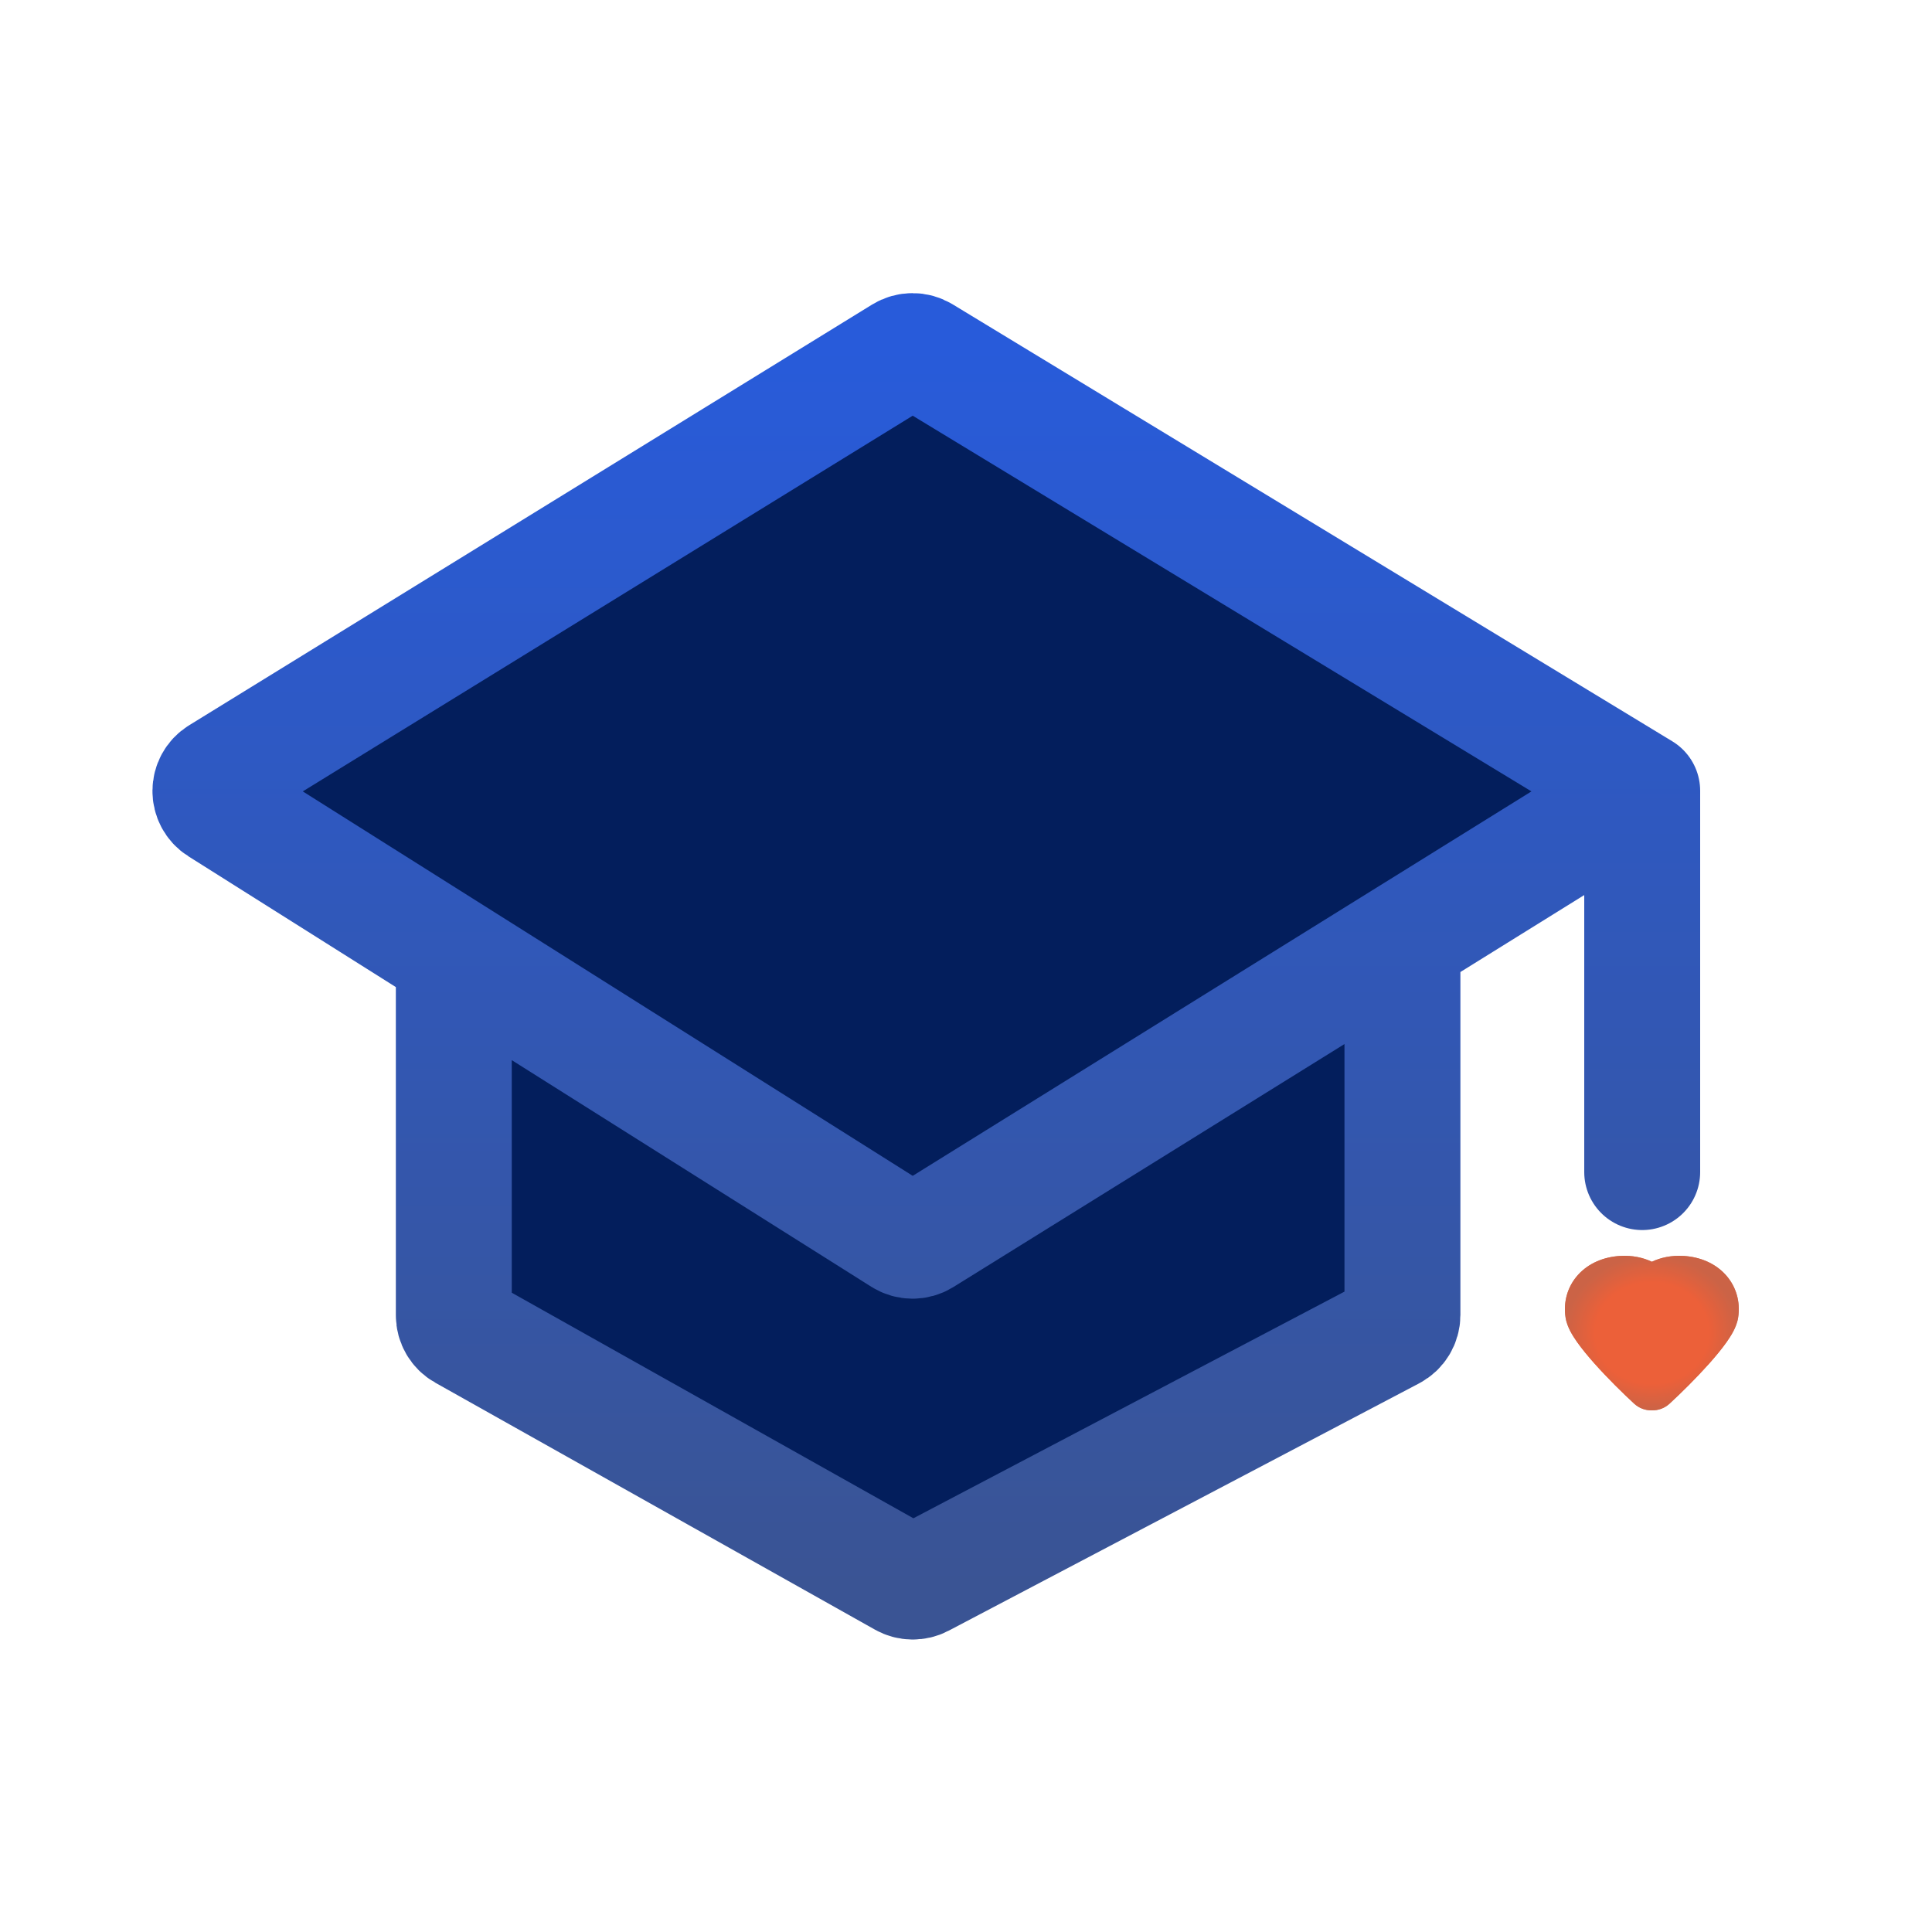 <svg width="100" height="100" viewBox="0 0 100 100" fill="none" xmlns="http://www.w3.org/2000/svg">
    <path
        d="M11.366 40.092L46.709 18.321C47.029 18.124 47.432 18.123 47.753 18.317L85 40.933L72.59 48.644V68.063C72.59 68.434 72.384 68.775 72.055 68.948L47.711 81.747C47.411 81.905 47.052 81.9 46.756 81.734L24 68.953C23.684 68.776 23.489 68.443 23.489 68.081V49.436L11.358 41.789C10.732 41.394 10.736 40.48 11.366 40.092Z"
        fill="#031E5C" />
    <path
        d="M85 40.933L47.753 18.317C47.432 18.123 47.029 18.124 46.709 18.321L11.366 40.092C10.736 40.48 10.732 41.394 11.358 41.789L23.489 49.436M85 40.933L72.59 48.644M85 40.933V60.667M23.489 49.436L46.701 64.066C47.025 64.27 47.437 64.272 47.762 64.07L72.59 48.644M23.489 49.436V68.081C23.489 68.443 23.684 68.776 24 68.953L46.756 81.734C47.052 81.9 47.411 81.905 47.711 81.747L72.055 68.948C72.384 68.775 72.59 68.434 72.59 68.063V48.644"
        stroke="url(#paint0_linear_1958_2307)" stroke-width="6" stroke-linecap="round" />
    <g filter="url(#filter0_f_1958_2307)">
        <path fill-rule="evenodd" clip-rule="evenodd"
            d="M85.5 65.308C85.053 65.096 84.499 64.968 83.852 65.007C83.009 65.059 82.227 65.381 81.681 65.984C81.128 66.595 80.909 67.396 81.034 68.198C81.08 68.487 81.194 68.74 81.286 68.914C81.386 69.104 81.508 69.293 81.635 69.472C81.887 69.828 82.208 70.214 82.54 70.587C83.209 71.336 84 72.116 84.585 72.654C84.842 72.892 85.172 73.006 85.5 73C85.828 73.006 86.158 72.892 86.415 72.654C87 72.116 87.791 71.336 88.46 70.587C88.792 70.214 89.113 69.828 89.365 69.472C89.492 69.293 89.614 69.104 89.714 68.914C89.806 68.74 89.92 68.487 89.966 68.198C90.091 67.396 89.872 66.595 89.319 65.984C88.773 65.381 87.991 65.059 87.148 65.007C86.501 64.968 85.947 65.096 85.5 65.308Z"
            fill="url(#paint1_radial_1958_2307)" fill-opacity="0.8" />
    </g>
    <path fill-rule="evenodd" clip-rule="evenodd"
        d="M85.5 65.308C85.053 65.096 84.499 64.968 83.852 65.007C83.009 65.059 82.227 65.381 81.681 65.984C81.128 66.595 80.909 67.396 81.034 68.198C81.08 68.487 81.194 68.74 81.286 68.914C81.386 69.104 81.508 69.293 81.635 69.472C81.887 69.828 82.208 70.214 82.54 70.587C83.209 71.336 84 72.116 84.585 72.654C84.842 72.892 85.172 73.006 85.5 73C85.828 73.006 86.158 72.892 86.415 72.654C87 72.116 87.791 71.336 88.46 70.587C88.792 70.214 89.113 69.828 89.365 69.472C89.492 69.293 89.614 69.104 89.714 68.914C89.806 68.74 89.92 68.487 89.966 68.198C90.091 67.396 89.872 66.595 89.319 65.984C88.773 65.381 87.991 65.059 87.148 65.007C86.501 64.968 85.947 65.096 85.5 65.308Z"
        fill="url(#paint2_radial_1958_2307)" />
    <defs>
        <filter id="filter0_f_1958_2307" x="77" y="61" width="17" height="16" filterUnits="userSpaceOnUse"
            color-interpolation-filters="sRGB">
            <feFlood flood-opacity="0" result="BackgroundImageFix" />
            <feBlend mode="normal" in="SourceGraphic" in2="BackgroundImageFix" result="shape" />
            <feGaussianBlur stdDeviation="2" result="effect1_foregroundBlur_1958_2307" />
        </filter>
        <linearGradient id="paint0_linear_1958_2307" x1="47.5" y1="18" x2="47.5" y2="82" gradientUnits="userSpaceOnUse">
            <stop stop-color="#285BDA" />
            <stop offset="1" stop-color="#3A5494" />
        </linearGradient>
        <radialGradient id="paint1_radial_1958_2307" cx="0" cy="0" r="1" gradientUnits="userSpaceOnUse"
            gradientTransform="translate(85.5 69) rotate(90) scale(4 4.5)">
            <stop offset="0.656" stop-color="#EC6039" />
            <stop offset="1" stop-color="#CB6346" />
        </radialGradient>
        <radialGradient id="paint2_radial_1958_2307" cx="0" cy="0" r="1" gradientUnits="userSpaceOnUse"
            gradientTransform="translate(85.5 69) rotate(90) scale(4 4.5)">
            <stop offset="0.656" stop-color="#EC6039" />
            <stop offset="1" stop-color="#CB6346" />
        </radialGradient>
    </defs>
</svg>